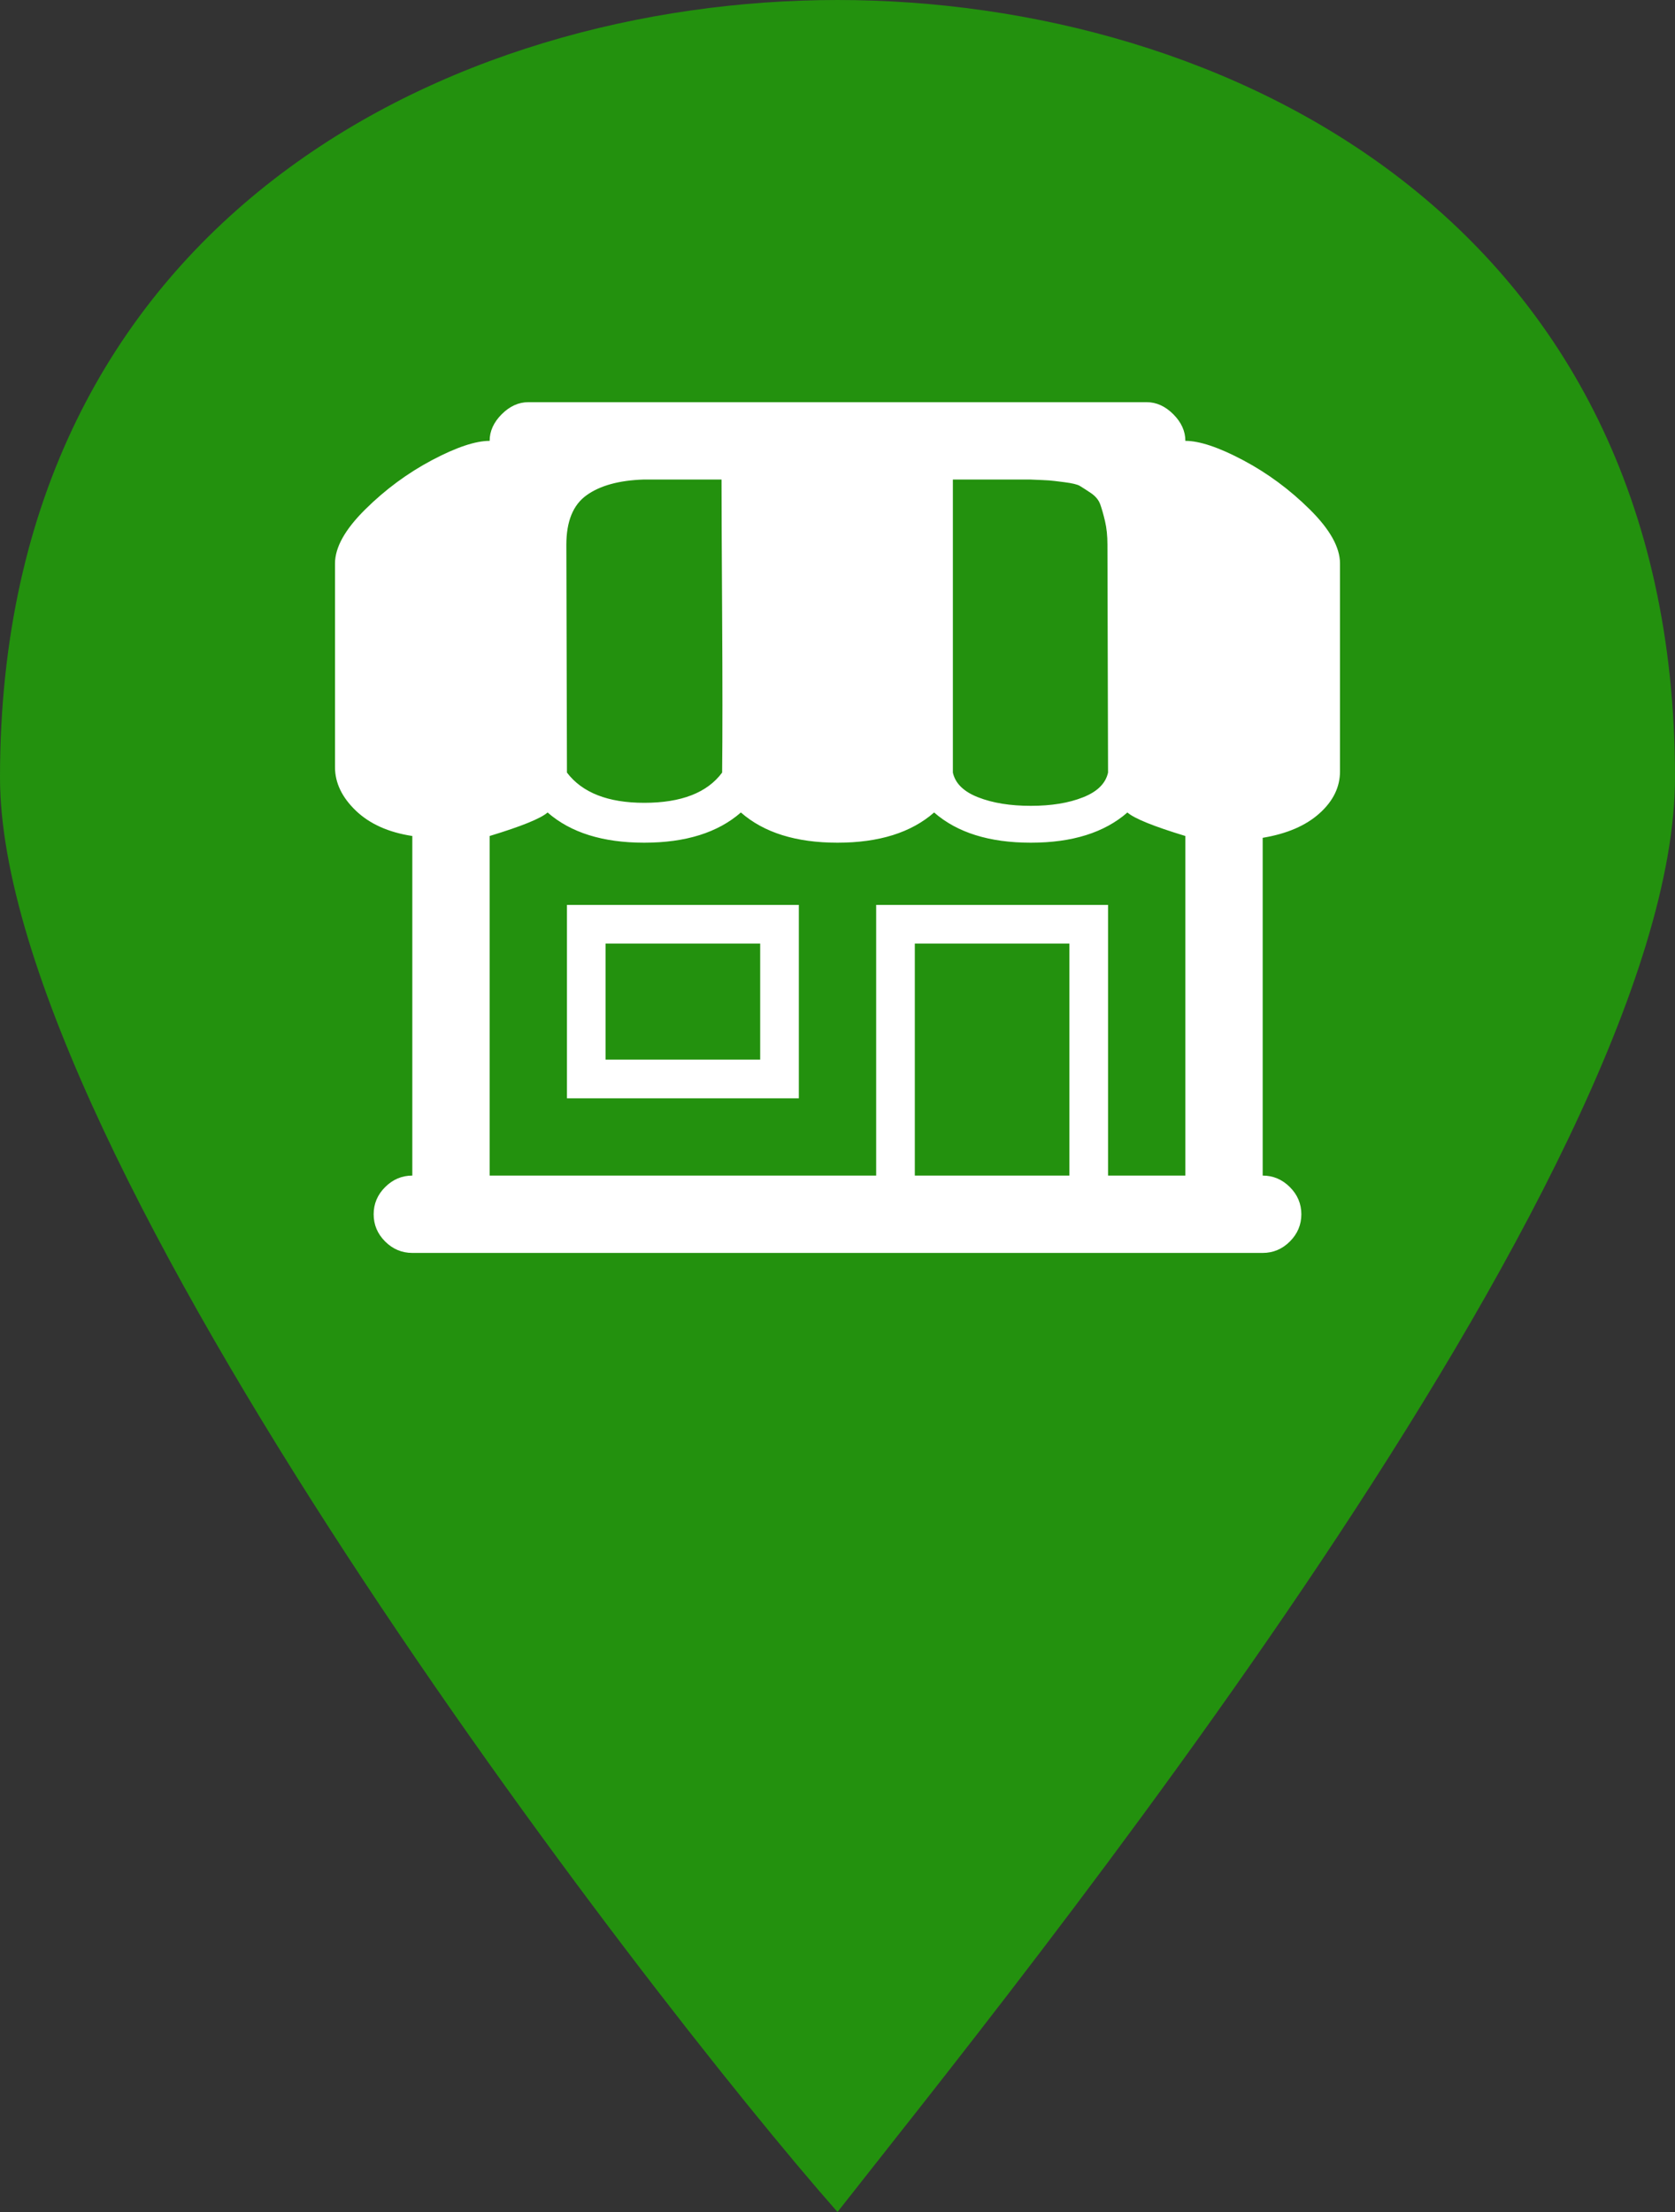 <svg width="25" height="33" viewBox="0 0 25 33" fill="none" xmlns="http://www.w3.org/2000/svg">
<rect x="0" y="0" width="25" height="33" fill="#333333" stroke="none"/>
<path d="M12.5 0C6.731 0 0 3.27 0 11.596C0 17.244 9.617 29.73 12.5 33C15.064 29.73 25 17.541 25 11.596C25 3.27 18.269 0 12.5 0Z" fill="#23910E"/>
<path d="M20 11.508V8.407C20 8.166 19.85 7.898 19.549 7.6C19.249 7.303 18.917 7.058 18.553 6.865C18.19 6.673 17.903 6.577 17.692 6.577C17.692 6.433 17.632 6.3 17.512 6.18C17.392 6.06 17.26 6 17.115 6H7.885C7.74 6 7.608 6.06 7.488 6.18C7.368 6.3 7.308 6.433 7.308 6.577C7.097 6.577 6.81 6.673 6.447 6.865C6.083 7.058 5.751 7.303 5.451 7.6C5.15 7.898 5 8.166 5 8.407V11.445C5 11.679 5.104 11.895 5.311 12.094C5.518 12.292 5.799 12.418 6.154 12.472V17.538C5.998 17.538 5.862 17.596 5.748 17.71C5.634 17.824 5.577 17.959 5.577 18.115C5.577 18.272 5.634 18.407 5.748 18.521C5.862 18.635 5.998 18.692 6.154 18.692H18.846C19.002 18.692 19.138 18.635 19.252 18.521C19.366 18.407 19.423 18.272 19.423 18.115C19.423 17.959 19.366 17.824 19.252 17.71C19.138 17.596 19.002 17.538 18.846 17.538V12.499C19.207 12.439 19.489 12.318 19.694 12.134C19.898 11.951 20 11.742 20 11.508ZM13.077 13.5V17.538H7.308V12.472C7.782 12.328 8.071 12.211 8.173 12.121C8.516 12.421 8.996 12.572 9.615 12.572C10.234 12.572 10.715 12.421 11.058 12.121C11.4 12.421 11.881 12.572 12.5 12.572C13.119 12.572 13.6 12.421 13.942 12.121C14.285 12.421 14.766 12.572 15.385 12.572C16.004 12.572 16.484 12.421 16.827 12.121C16.929 12.211 17.218 12.328 17.692 12.472V17.538H16.538V13.5H13.077ZM13.654 14.077H15.961V17.538H13.654V14.077ZM8.462 11.526L8.453 8.127C8.453 7.779 8.553 7.532 8.755 7.388C8.956 7.244 9.24 7.166 9.606 7.154H10.769C10.769 7.478 10.772 8.15 10.778 9.169C10.784 10.187 10.784 10.973 10.778 11.526C10.556 11.826 10.168 11.977 9.615 11.977C9.075 11.977 8.69 11.826 8.462 11.526ZM14.222 11.526V7.154H15.376C15.52 7.16 15.613 7.164 15.655 7.167C15.697 7.17 15.775 7.179 15.889 7.194C16.004 7.209 16.079 7.227 16.115 7.248C16.151 7.27 16.205 7.304 16.277 7.352C16.349 7.4 16.397 7.457 16.421 7.523C16.445 7.59 16.469 7.674 16.493 7.776C16.517 7.878 16.529 7.995 16.529 8.127L16.538 11.526C16.502 11.688 16.378 11.811 16.164 11.895C15.951 11.98 15.691 12.022 15.385 12.022C15.078 12.022 14.817 11.98 14.6 11.895C14.384 11.811 14.258 11.688 14.222 11.526ZM8.462 13.5V16.385H11.923V13.5H8.462ZM9.038 14.077H11.346V15.808H9.038V14.077Z" fill="white"/>
</svg>

